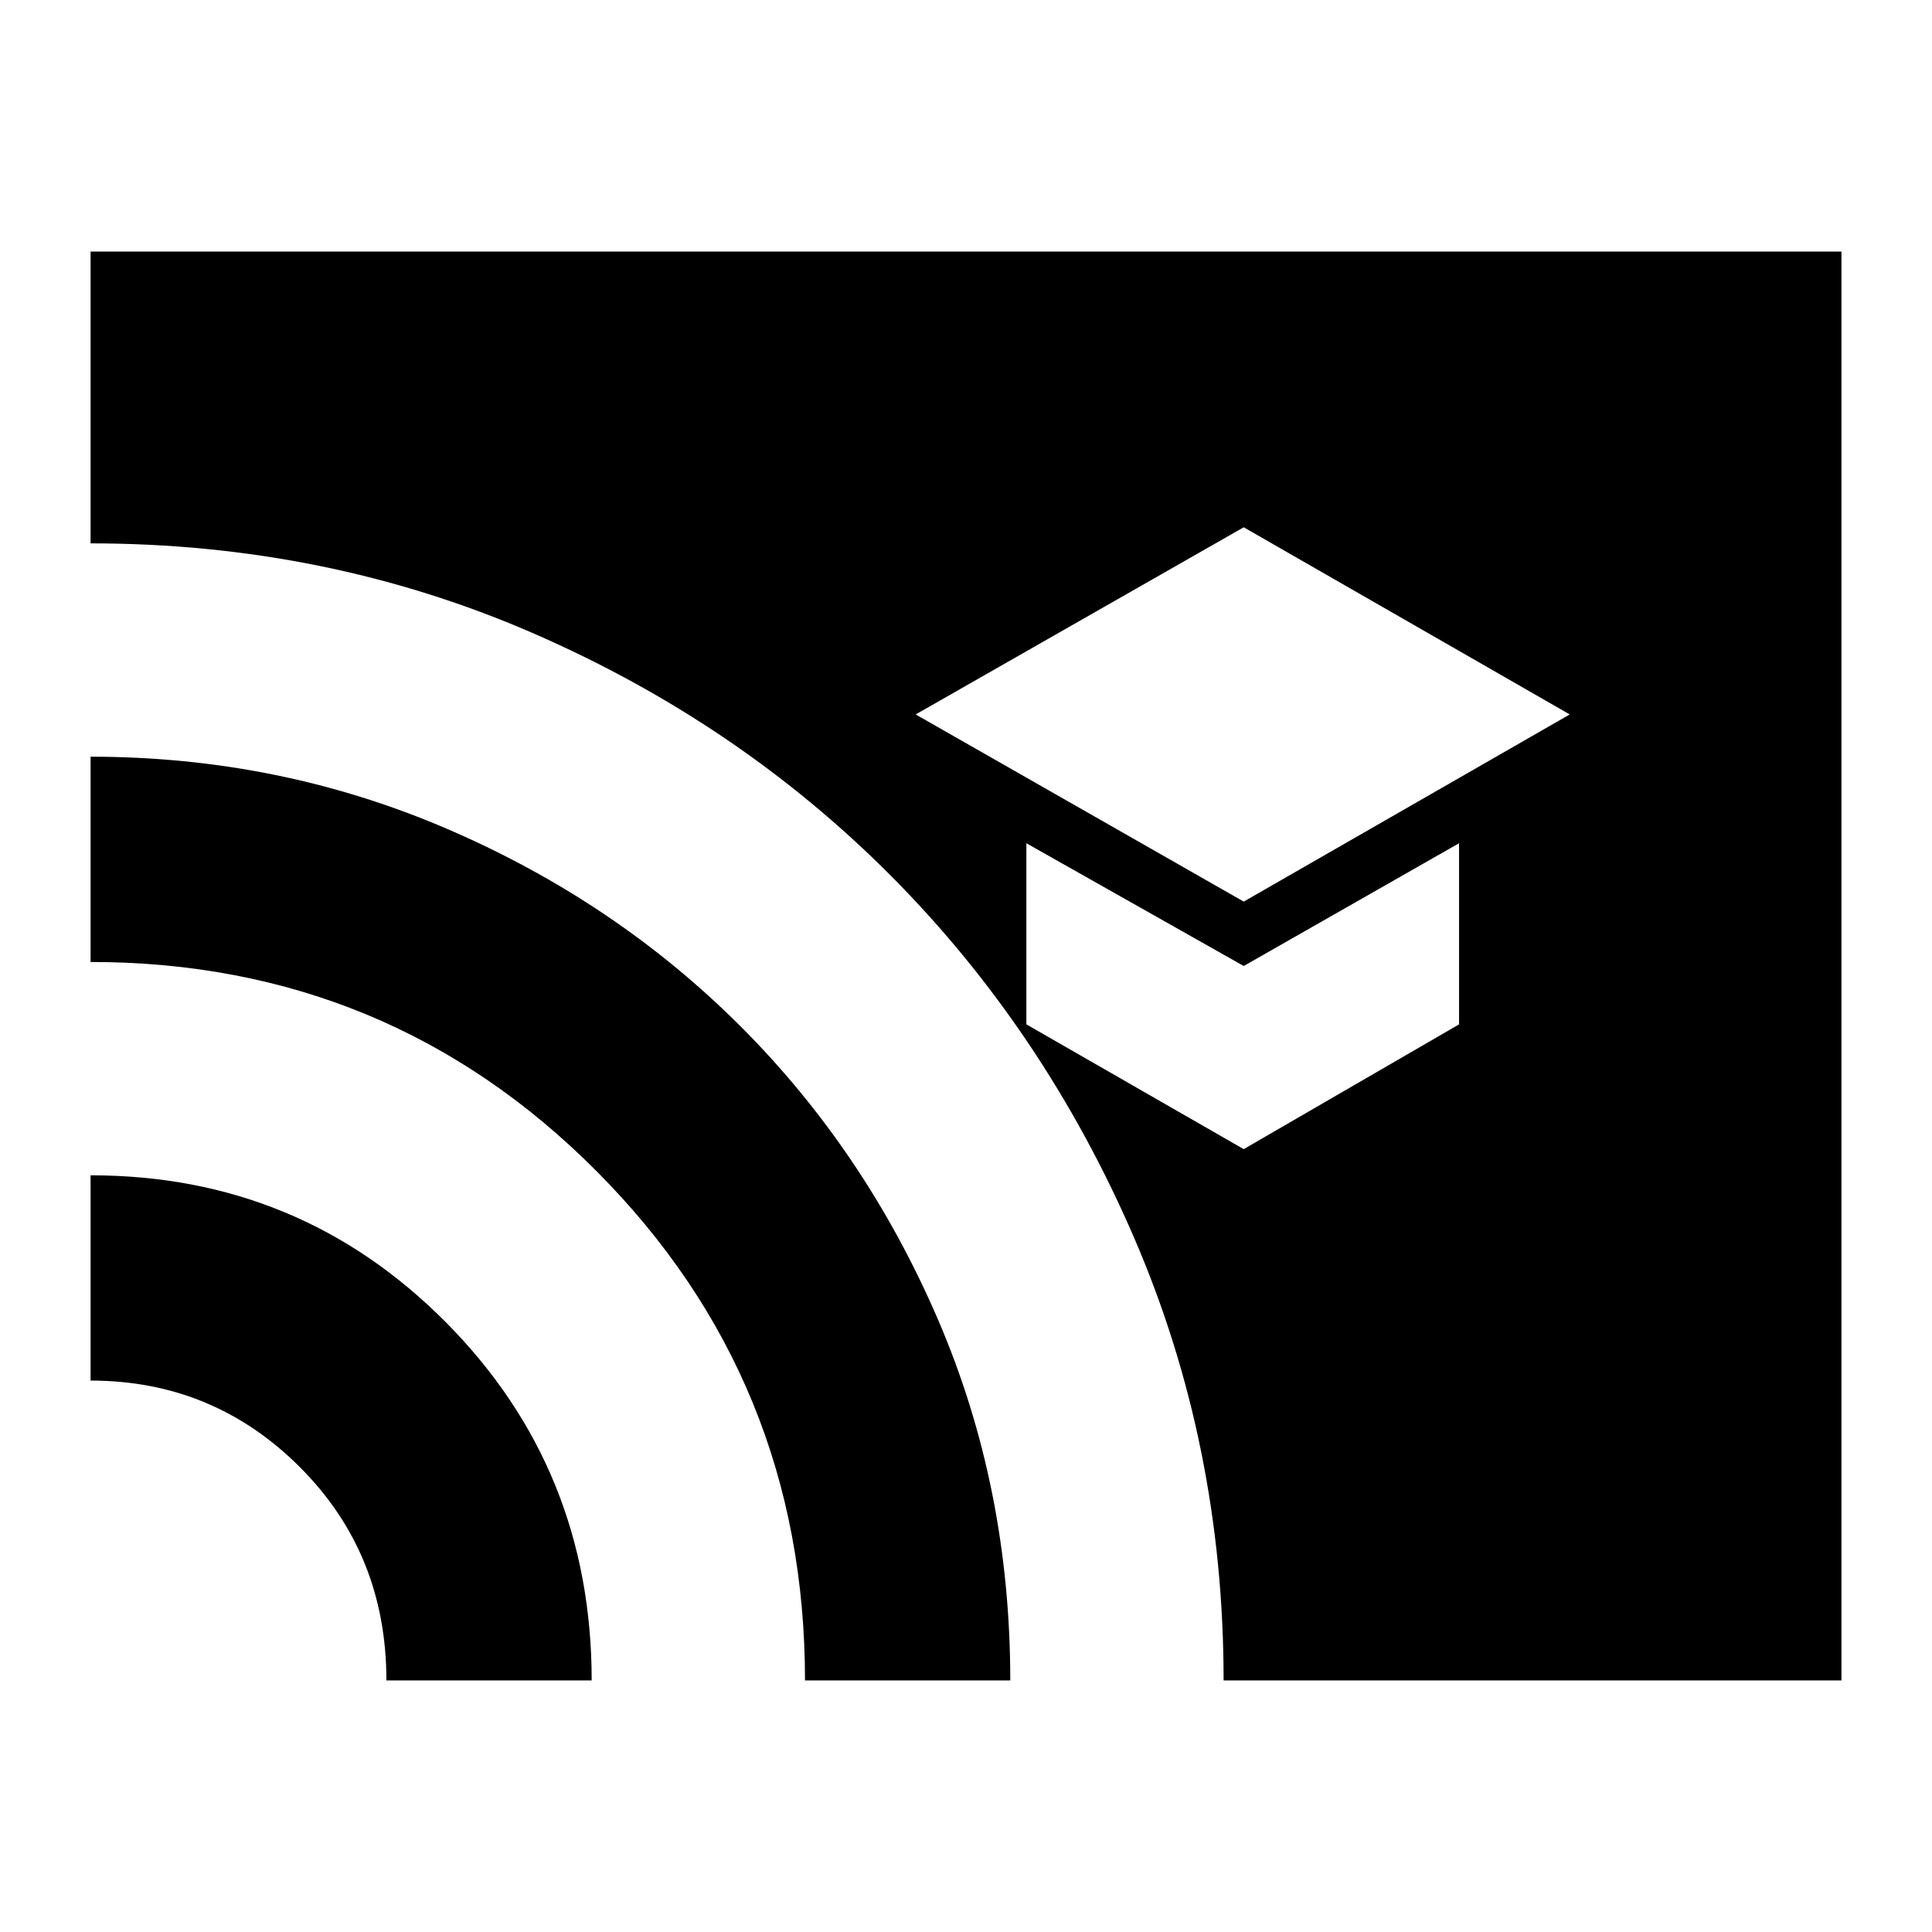 <svg xmlns="http://www.w3.org/2000/svg" height="24" width="24"><path d="M15.45 11.2 19.5 8.875 15.45 6.55 11.375 8.875ZM15.45 14.275 18.125 12.725V10.475L15.45 12L12.75 10.475V12.725ZM4.8 20.875Q4.8 19.3 3.725 18.225Q2.65 17.15 1.125 17.15V14.6Q3.725 14.6 5.538 16.425Q7.35 18.25 7.35 20.875ZM10 20.875Q10 17.15 7.412 14.55Q4.825 11.95 1.125 11.95V9.4Q3.475 9.4 5.562 10.3Q7.65 11.2 9.2 12.75Q10.75 14.3 11.65 16.387Q12.55 18.475 12.55 20.875ZM15.2 20.875Q15.2 17.95 14.088 15.375Q12.975 12.8 11.075 10.887Q9.175 8.975 6.613 7.862Q4.05 6.75 1.125 6.75V3.125H22.875V20.875Z"/></svg>